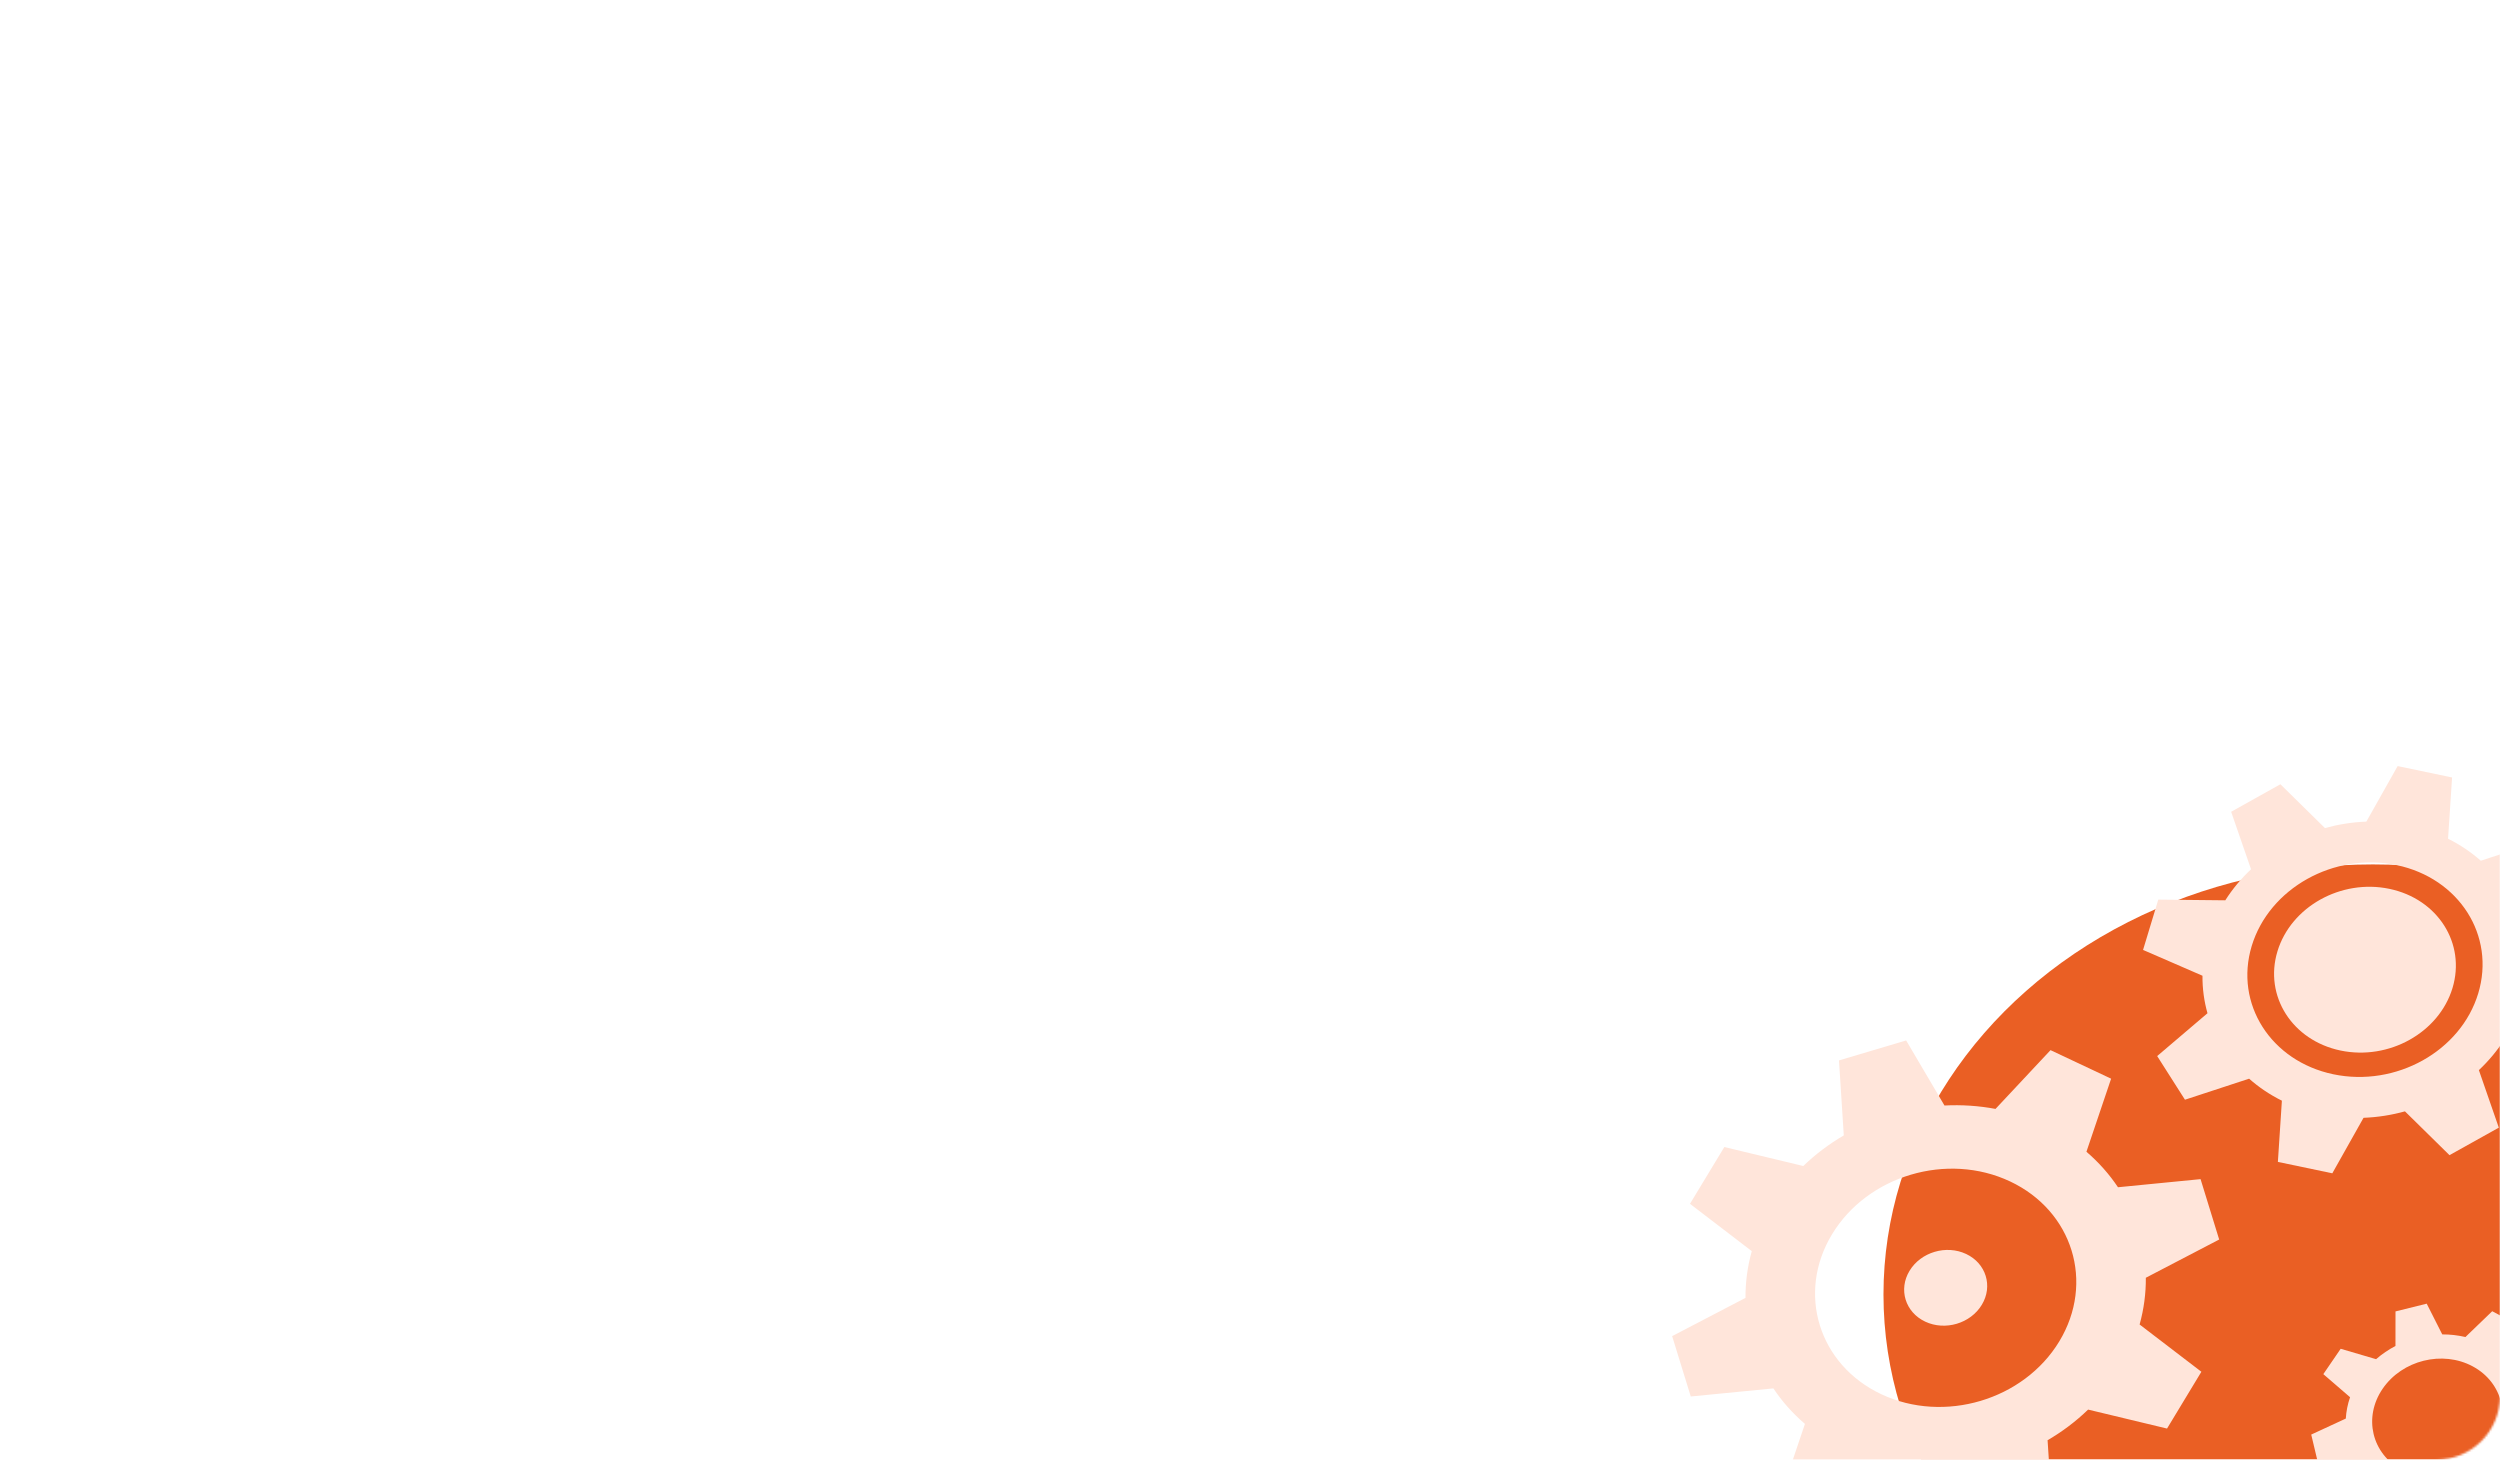<svg width="1180" height="689" viewBox="0 0 1180 689" fill="none" xmlns="http://www.w3.org/2000/svg">
<mask id="mask0_1_2662" style="mask-type:alpha" maskUnits="userSpaceOnUse" x="0" y="0" width="1180" height="689">
<rect width="1180" height="689" rx="30" fill="#FFFBFA"/>
</mask>
<g mask="url(#mask0_1_2662)">
<g filter="url(#filter0_f_1_2662)">
<ellipse cx="1120" cy="611" rx="231" ry="203" fill="#EA5F24"/>
</g>
<path d="M1213.83 490.765L1221.01 467.016L1192.97 454.856C1193.02 448.776 1192.21 442.833 1190.59 437.165L1214.33 416.945L1201.21 396.334L1170.94 406.266C1166.38 402.239 1161.2 398.733 1155.48 395.881L1157.38 366.97L1131.69 361.587L1116.92 387.804C1110.26 388.058 1103.7 389.095 1097.37 390.848L1076.35 370.169L1053.1 383.157L1062.49 410.294C1057.85 414.667 1053.74 419.574 1050.34 424.946L1018.71 424.615L1011.52 448.364L1039.57 460.545C1039.51 466.62 1040.33 472.558 1041.93 478.245L1018.19 498.465L1031.3 519.065L1061.58 509.14C1066.14 513.171 1071.32 516.679 1077.05 519.523L1075.16 548.417L1100.85 553.8L1115.59 527.604C1122.27 527.355 1128.83 526.31 1135.14 524.559L1156.16 545.234L1179.44 532.244L1170.03 505.1C1174.68 500.736 1178.78 495.827 1182.18 490.44L1213.83 490.765ZM1101.33 507.058C1071.8 500.87 1054.57 473.748 1062.81 446.498C1071.07 419.217 1101.67 402.141 1131.2 408.327C1160.73 414.517 1177.97 441.621 1169.72 468.903C1161.48 496.154 1130.86 513.248 1101.33 507.058Z" fill="#FFE5DA"/>
<path d="M1104.73 495.852C1081.9 491.067 1068.58 470.103 1074.95 449.041C1081.33 427.955 1104.99 414.755 1127.81 419.538C1150.63 424.321 1163.96 445.271 1157.58 466.358C1151.21 487.421 1127.54 500.633 1104.73 495.852Z" fill="#FFE5DA"/>
<path d="M1022.84 674.277L1039.05 647.474L1009.9 625.167C1011.93 617.82 1012.9 610.404 1012.83 603.104L1047.45 585.054L1038.67 556.553L999.688 560.381C995.607 554.273 990.625 548.628 984.796 543.626L996.45 509.14L967.848 495.665L941.879 523.408C933.927 521.909 925.838 521.391 917.795 521.802L899.696 491.084L868.001 500.515L870.264 535.909C863.365 539.949 856.915 544.774 851.147 550.358L813.884 541.398L797.672 568.201L826.843 590.538C824.793 597.878 823.83 605.283 823.873 612.603L789.253 630.653L798.04 659.141L837.031 655.322C841.109 661.434 846.086 667.081 851.93 672.081L840.295 706.544L868.897 720.019L894.835 692.293C902.797 693.802 910.892 694.308 918.916 693.897L937.018 724.612L968.741 715.19L966.457 679.782C973.375 675.76 979.81 670.928 985.588 665.326L1022.84 674.277ZM887.978 658.074C858.349 644.115 847.948 610.315 864.719 582.589C881.507 554.835 919.105 543.664 948.739 557.624C978.364 571.581 988.778 605.369 971.99 633.123C955.217 660.844 917.6 672.028 887.978 658.074Z" fill="#FFE5DA"/>
<path d="M928.017 591.877C918.599 587.44 906.642 590.993 901.307 599.812C895.972 608.632 899.281 619.376 908.699 623.813C918.117 628.249 930.074 624.697 935.409 615.877C940.748 607.06 937.435 596.313 928.017 591.877Z" fill="#FFE5DA"/>
<path d="M1196.07 702.168L1204.26 690.195L1191.63 679.318C1192.78 675.983 1193.44 672.595 1193.63 669.238L1209.95 661.684L1206.8 648.399L1188.91 649.324C1187.23 646.43 1185.13 643.728 1182.62 641.301L1188.96 625.702L1176.33 618.895L1163.67 631.09C1160.09 630.233 1156.42 629.821 1152.74 629.837L1145.41 615.331L1130.68 618.988L1130.66 635.303C1127.39 637.011 1124.31 639.092 1121.51 641.537L1104.8 636.62L1096.61 648.593L1109.23 659.486C1108.08 662.814 1107.42 666.199 1107.22 669.564L1090.9 677.118L1094.06 690.4L1111.94 689.48C1113.62 692.376 1115.72 695.078 1118.23 697.503L1111.9 713.092L1124.53 719.898L1137.18 707.711C1140.77 708.575 1144.44 708.98 1148.11 708.964L1155.44 723.472L1170.18 719.82L1170.2 703.496C1173.47 701.796 1176.55 699.712 1179.35 697.26L1196.07 702.168ZM1133.7 693.841C1119.44 686.156 1115.37 668.982 1124.61 655.485C1133.85 641.973 1152.89 637.254 1167.15 644.94C1181.42 652.62 1185.49 669.792 1176.24 683.303C1167.01 696.802 1147.96 701.522 1133.7 693.841Z" fill="#FFE5DA"/>
</g>
<defs>
<filter id="filter0_f_1_2662" x="189" y="-292" width="1862" height="1806" filterUnits="userSpaceOnUse" color-interpolation-filters="sRGB">
<feFlood flood-opacity="0" result="BackgroundImageFix"/>
<feBlend mode="normal" in="SourceGraphic" in2="BackgroundImageFix" result="shape"/>
<feGaussianBlur stdDeviation="350" result="effect1_foregroundBlur_1_2662"/>
</filter>
</defs>
</svg>
